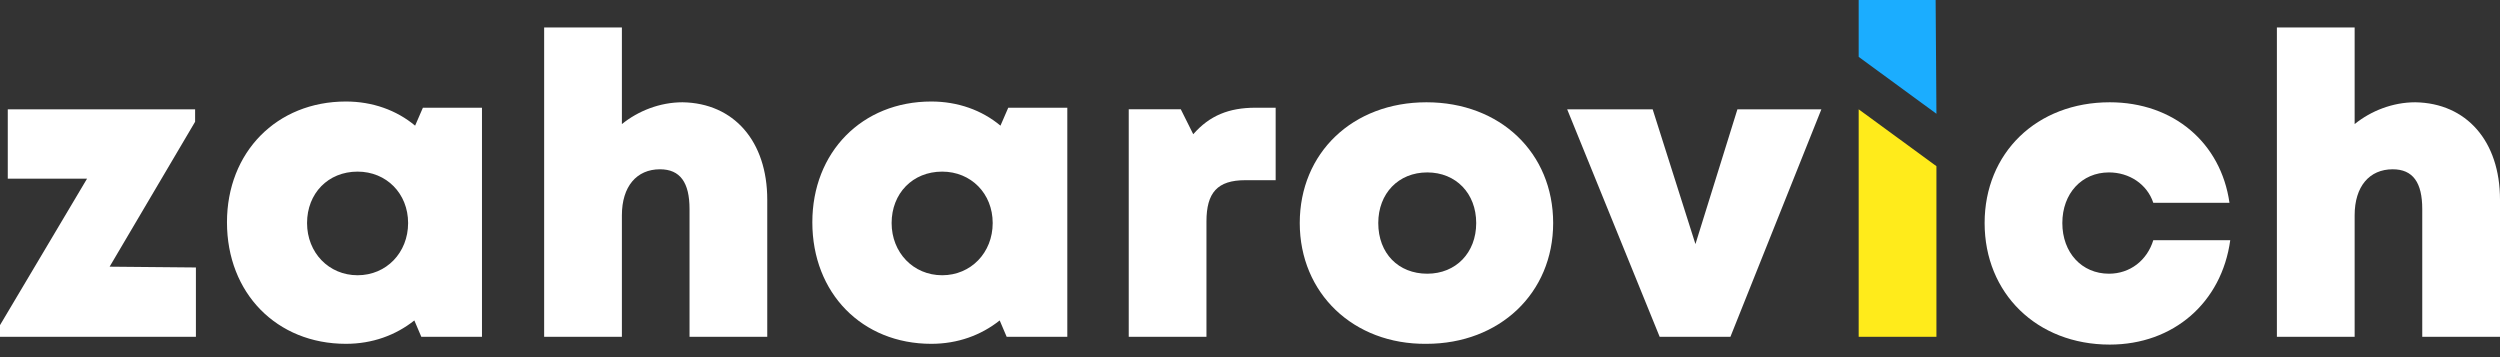 <svg width="91" height="13" viewBox="0 0 91 13" fill="none" xmlns="http://www.w3.org/2000/svg">
<rect x="0" y="0" width="91" height="13" fill="#333333" stroke="none"/>
<path d="M7.131 9.736V12.26H0V11.835L3.169 6.503H0.283V3.979H7.102V4.432L3.99 9.707L7.131 9.736Z" fill="white"/>
<path d="M17.544 3.978V12.26H15.336L15.082 11.664C14.403 12.203 13.554 12.515 12.592 12.515C10.073 12.515 8.262 10.672 8.262 8.091C8.262 5.538 10.073 3.695 12.592 3.695C13.554 3.695 14.431 4.007 15.11 4.574L15.393 3.922H17.544V3.978ZM14.855 8.119C14.855 7.041 14.063 6.247 13.016 6.247C11.941 6.247 11.177 7.041 11.177 8.119C11.177 9.197 11.969 10.019 13.016 10.019C14.063 10.019 14.855 9.197 14.855 8.119Z" fill="white"/>
<path d="M27.928 7.268V12.26H25.099V7.609C25.099 6.644 24.759 6.162 24.023 6.162C23.174 6.162 22.637 6.786 22.637 7.836V12.26H19.807V1H22.637V4.517C23.231 4.035 24.023 3.723 24.844 3.723C26.712 3.752 27.928 5.141 27.928 7.268Z" fill="white"/>
<path d="M38.85 3.978V12.26H36.643L36.389 11.664C35.709 12.203 34.861 12.515 33.898 12.515C31.38 12.515 29.569 10.672 29.569 8.091C29.569 5.538 31.38 3.695 33.898 3.695C34.861 3.695 35.738 4.007 36.417 4.574L36.7 3.922H38.85V3.978ZM36.134 8.119C36.134 7.041 35.342 6.247 34.295 6.247C33.219 6.247 32.455 7.041 32.455 8.119C32.455 9.197 33.248 10.019 34.295 10.019C35.342 10.019 36.134 9.197 36.134 8.119Z" fill="white"/>
<path d="M46.434 3.95V6.559H45.33C44.311 6.559 43.915 7.013 43.915 8.062V12.26H41.086V3.978H42.981L43.434 4.886C44.029 4.205 44.736 3.921 45.698 3.921H46.434V3.95Z" fill="white"/>
<path d="M47.311 8.119C47.311 5.567 49.235 3.723 51.923 3.723C54.611 3.723 56.535 5.567 56.535 8.119C56.535 10.672 54.583 12.515 51.923 12.515C49.263 12.543 47.311 10.672 47.311 8.119ZM51.952 9.963C52.998 9.963 53.734 9.197 53.734 8.119C53.734 7.041 52.998 6.276 51.952 6.276C50.904 6.276 50.169 7.041 50.169 8.119C50.169 9.225 50.904 9.963 51.952 9.963Z" fill="white"/>
<path d="M66.298 3.979L62.987 12.26H60.412L57.045 3.979H60.157L61.714 8.885L63.242 3.979H66.298Z" fill="white"/>
<path d="M67.656 3.979L70.486 6.049V12.26H67.656V3.979Z" fill="#FFEB1B"/>
<path d="M67.656 0H70.457L70.486 4.141L67.656 2.07V0Z" fill="#1BADFF"/>
<path d="M76.795 12.543C74.136 12.543 72.24 10.672 72.24 8.119C72.24 5.567 74.136 3.723 76.795 3.723C79.116 3.723 80.842 5.198 81.153 7.382H78.38C78.154 6.701 77.503 6.276 76.767 6.276C75.777 6.276 75.069 7.041 75.069 8.119C75.069 9.197 75.777 9.963 76.767 9.963C77.531 9.963 78.154 9.48 78.38 8.743H81.181C80.87 11.012 79.116 12.543 76.795 12.543Z" fill="white"/>
<path d="M91 7.268V12.26H88.17V7.609C88.17 6.644 87.831 6.162 87.095 6.162C86.246 6.162 85.709 6.786 85.709 7.836V12.26H82.879V1H85.709V4.517C86.303 4.035 87.095 3.723 87.916 3.723C89.783 3.752 91 5.141 91 7.268Z" fill="white"/>
</svg>
